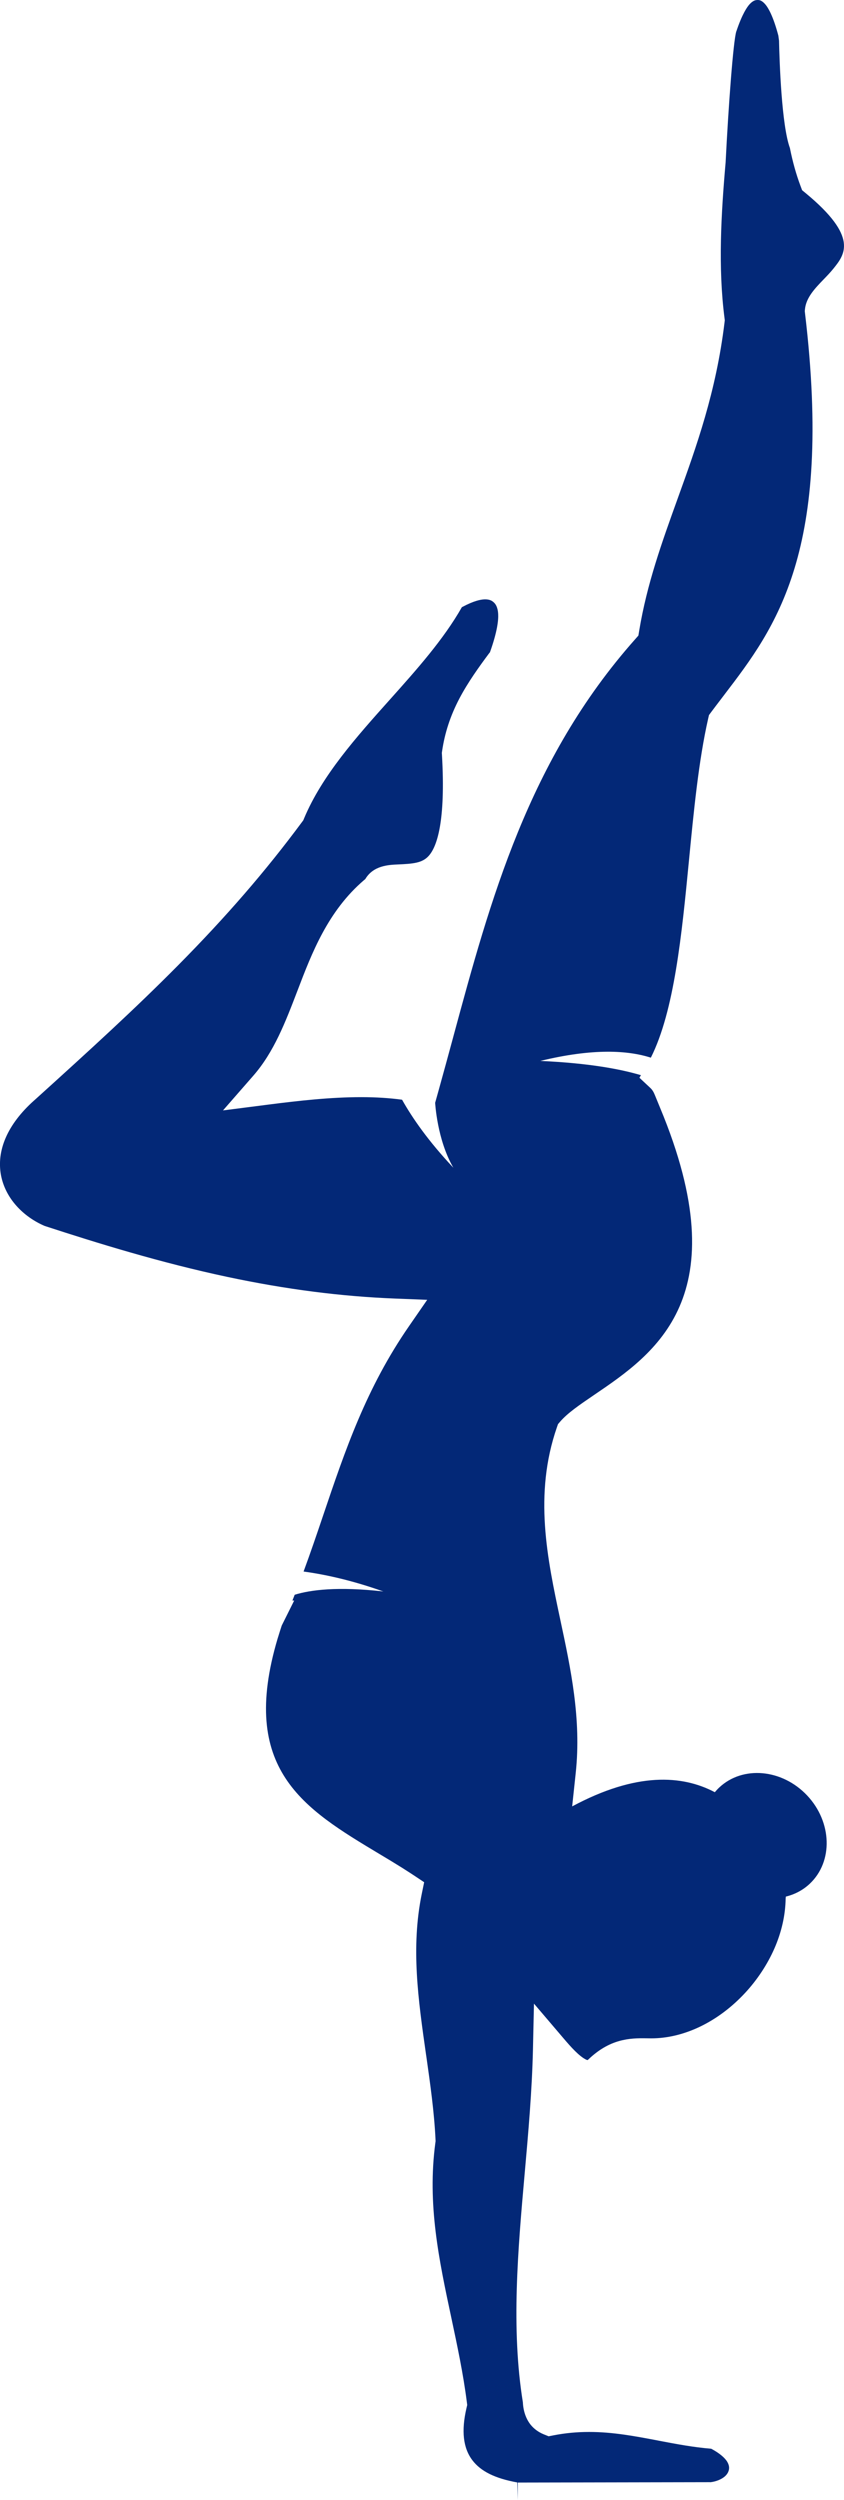 <svg version="1.1" id="图层_1" x="0px" y="0px" width="65.665px" height="194.478px" viewBox="0 0 65.665 194.478" enable-background="new 0 0 65.665 194.478" xml:space="preserve" xmlns="http://www.w3.org/2000/svg" xmlns:xlink="http://www.w3.org/1999/xlink" xmlns:xml="http://www.w3.org/XML/1998/namespace">
  <path fill="#032877" d="M64.07,21.744c0.276-0.286,0.537-0.556,0.773-0.849c0.878-1.093,1.973-2.456-2.156-5.867l-0.281-0.232
	l-0.128-0.341c-0.339-0.906-0.608-1.869-0.821-2.939c-0.648-1.772-0.811-6.714-0.847-8.349l-0.052-0.394
	c-0.407-1.547-0.8-2.177-1-2.416C59.26,0,59.049,0,58.948,0c-0.171,0.001-0.364,0.042-0.632,0.334
	c-0.186,0.204-0.568,0.746-1.012,2.063l-0.021,0.056c-0.232,0.741-0.607,5.76-0.828,10.173c-0.348,3.986-0.595,8.174-0.086,12.118
	l0.021,0.168l-0.02,0.169c-0.655,5.406-2.177,9.627-3.649,13.709c-1.229,3.413-2.385,6.621-2.989,10.264l-0.064,0.388l-0.26,0.294
	C41.099,59.099,38.142,70.029,35.28,80.6l-0.029,0.11c-0.384,1.412-0.762,2.808-1.117,4.078l-0.278,0.996
	c0,0,0.145,2.874,1.417,5.053c-1.935-2.057-3.184-3.853-3.991-5.291c-0.973-0.131-2.02-0.2-3.176-0.2
	c-2.379,0-4.863,0.277-7.195,0.576l-3.561,0.457l2.361-2.704c1.607-1.841,2.496-4.164,3.438-6.623c1.11-2.911,2.36-6.183,5.18-8.594
	l0.068-0.054c0.013-0.01,0.025-0.024,0.037-0.043c0.625-1.033,1.804-1.084,2.507-1.115c1.205-0.053,1.909-0.109,2.412-0.666
	c0.638-0.706,1.334-2.644,1.032-7.873l-0.009-0.137l0.02-0.137c0.206-1.419,0.645-2.756,1.341-4.086
	c0.673-1.282,1.544-2.487,2.308-3.515l0.076-0.095c0.579-1.623,0.666-2.514,0.638-2.978c-0.034-0.588-0.241-0.797-0.308-0.867
	c-0.133-0.134-0.316-0.269-0.701-0.269l-0.094,0.003c-0.293,0.016-0.813,0.126-1.645,0.568l-0.077,0.039
	c-1.421,2.509-3.523,4.863-5.557,7.139l-0.045,0.05c-2.596,2.902-5.278,5.902-6.672,9.236l-0.063,0.152l-0.099,0.133
	c-2.828,3.819-5.9,7.37-9.669,11.176c-3.34,3.371-6.721,6.458-11.133,10.45l-0.057,0.049c-1.017,0.91-1.769,1.896-2.199,2.897
	c-0.417,0.964-0.539,1.938-0.365,2.894c0.161,0.864,0.577,1.693,1.204,2.393C1.866,94.46,2.623,95,3.47,95.364
	c4.122,1.344,9.031,2.864,14.252,3.973c4.547,0.964,8.813,1.513,13.04,1.678l2.476,0.097l-1.409,2.039
	c-3.34,4.83-4.969,9.645-6.691,14.743c-0.484,1.435-0.98,2.893-1.519,4.355c1.618,0.22,3.722,0.665,6.205,1.55
	c-3.542-0.399-5.657-0.127-6.896,0.255c-0.061,0.15-0.116,0.301-0.177,0.452h0.137l-0.969,1.944
	c-0.102,0.312-0.194,0.603-0.281,0.891L21.6,127.46c-3.029,10.192,2.04,13.232,7.909,16.754c0.597,0.356,1.191,0.714,1.773,1.078
	l0.174,0.112c0.264,0.166,0.522,0.334,0.778,0.503L33,146.417l-0.185,0.9c-0.857,4.185-0.276,8.246,0.337,12.544l0.016,0.1
	c0.303,2.132,0.617,4.338,0.716,6.474l0.006,0.122l-0.017,0.122c-0.642,4.794,0.278,9.109,1.254,13.679
	c0.452,2.125,0.914,4.296,1.192,6.483l0.031,0.243l-0.056,0.238c-0.413,1.775-0.264,3.104,0.457,4.058
	c0.658,0.867,1.768,1.417,3.494,1.728l0.044,1.371l-0.004-1.362l14.938-0.03l0.054,0.004c0.421-0.05,0.835-0.215,1.094-0.433
	c0.177-0.15,0.286-0.317,0.333-0.509c0.033-0.14,0.051-0.348-0.119-0.641c-0.19-0.324-0.615-0.676-1.193-0.991l-0.054-0.031
	c-1.411-0.116-2.743-0.371-4.031-0.616l-0.075-0.015c-1.82-0.347-3.539-0.675-5.397-0.675c-0.946,0-1.848,0.085-2.755,0.26
	l-0.396,0.078l-0.378-0.153c-0.413-0.169-0.756-0.42-1.021-0.746c-0.363-0.456-0.572-1.059-0.605-1.751
	c-0.926-5.729-0.384-11.864,0.142-17.797c0.279-3.144,0.569-6.393,0.643-9.634l0.079-3.576l2.319,2.722
	c0.556,0.652,1.193,1.371,1.75,1.642l0.076,0.027c0.037,0,0.055-0.019,0.063-0.025c1.693-1.635,3.244-1.692,4.544-1.669l0.368,0.005
	c2.56,0,5.224-1.29,7.31-3.539c0.946-1.021,1.732-2.213,2.275-3.449c0.56-1.281,0.854-2.586,0.876-3.878
	c0.002-0.053,0.012-0.107,0.016-0.162c0.684-0.167,1.323-0.495,1.858-0.997c1.833-1.725,1.744-4.801-0.2-6.868
	c-1.946-2.066-5.01-2.344-6.844-0.618c-0.122,0.115-0.234,0.236-0.341,0.363c-2.533-1.343-6.115-1.574-11.098,1.104l0.278-2.609
	c0.447-4.195-0.389-8.11-1.198-11.895c-1.021-4.802-2.075-9.757-0.268-14.986l0.087-0.248l0.172-0.199
	c0.579-0.669,1.507-1.301,2.58-2.032l0.054-0.037c4.752-3.227,11.258-7.646,5.133-22.345l-0.272-0.663
	c-0.185-0.456-0.227-0.549-0.31-0.669c-0.069-0.102-0.102-0.138-0.225-0.253l-0.798-0.746l0.117-0.199
	c-1.554-0.464-4.02-0.94-7.829-1.109c4.128-1.004,6.838-0.819,8.601-0.253c1.829-3.641,2.407-9.584,2.966-15.345
	c0.372-3.836,0.752-7.76,1.492-11.025l0.064-0.28l0.171-0.231c0.216-0.29,0.481-0.639,0.76-1.004l0.273-0.36
	c3.977-5.209,8.482-11.111,6.266-29.681L62.613,24.2l0.015-0.149C62.72,23.144,63.407,22.432,64.07,21.744z" class="color c1"/>
</svg>